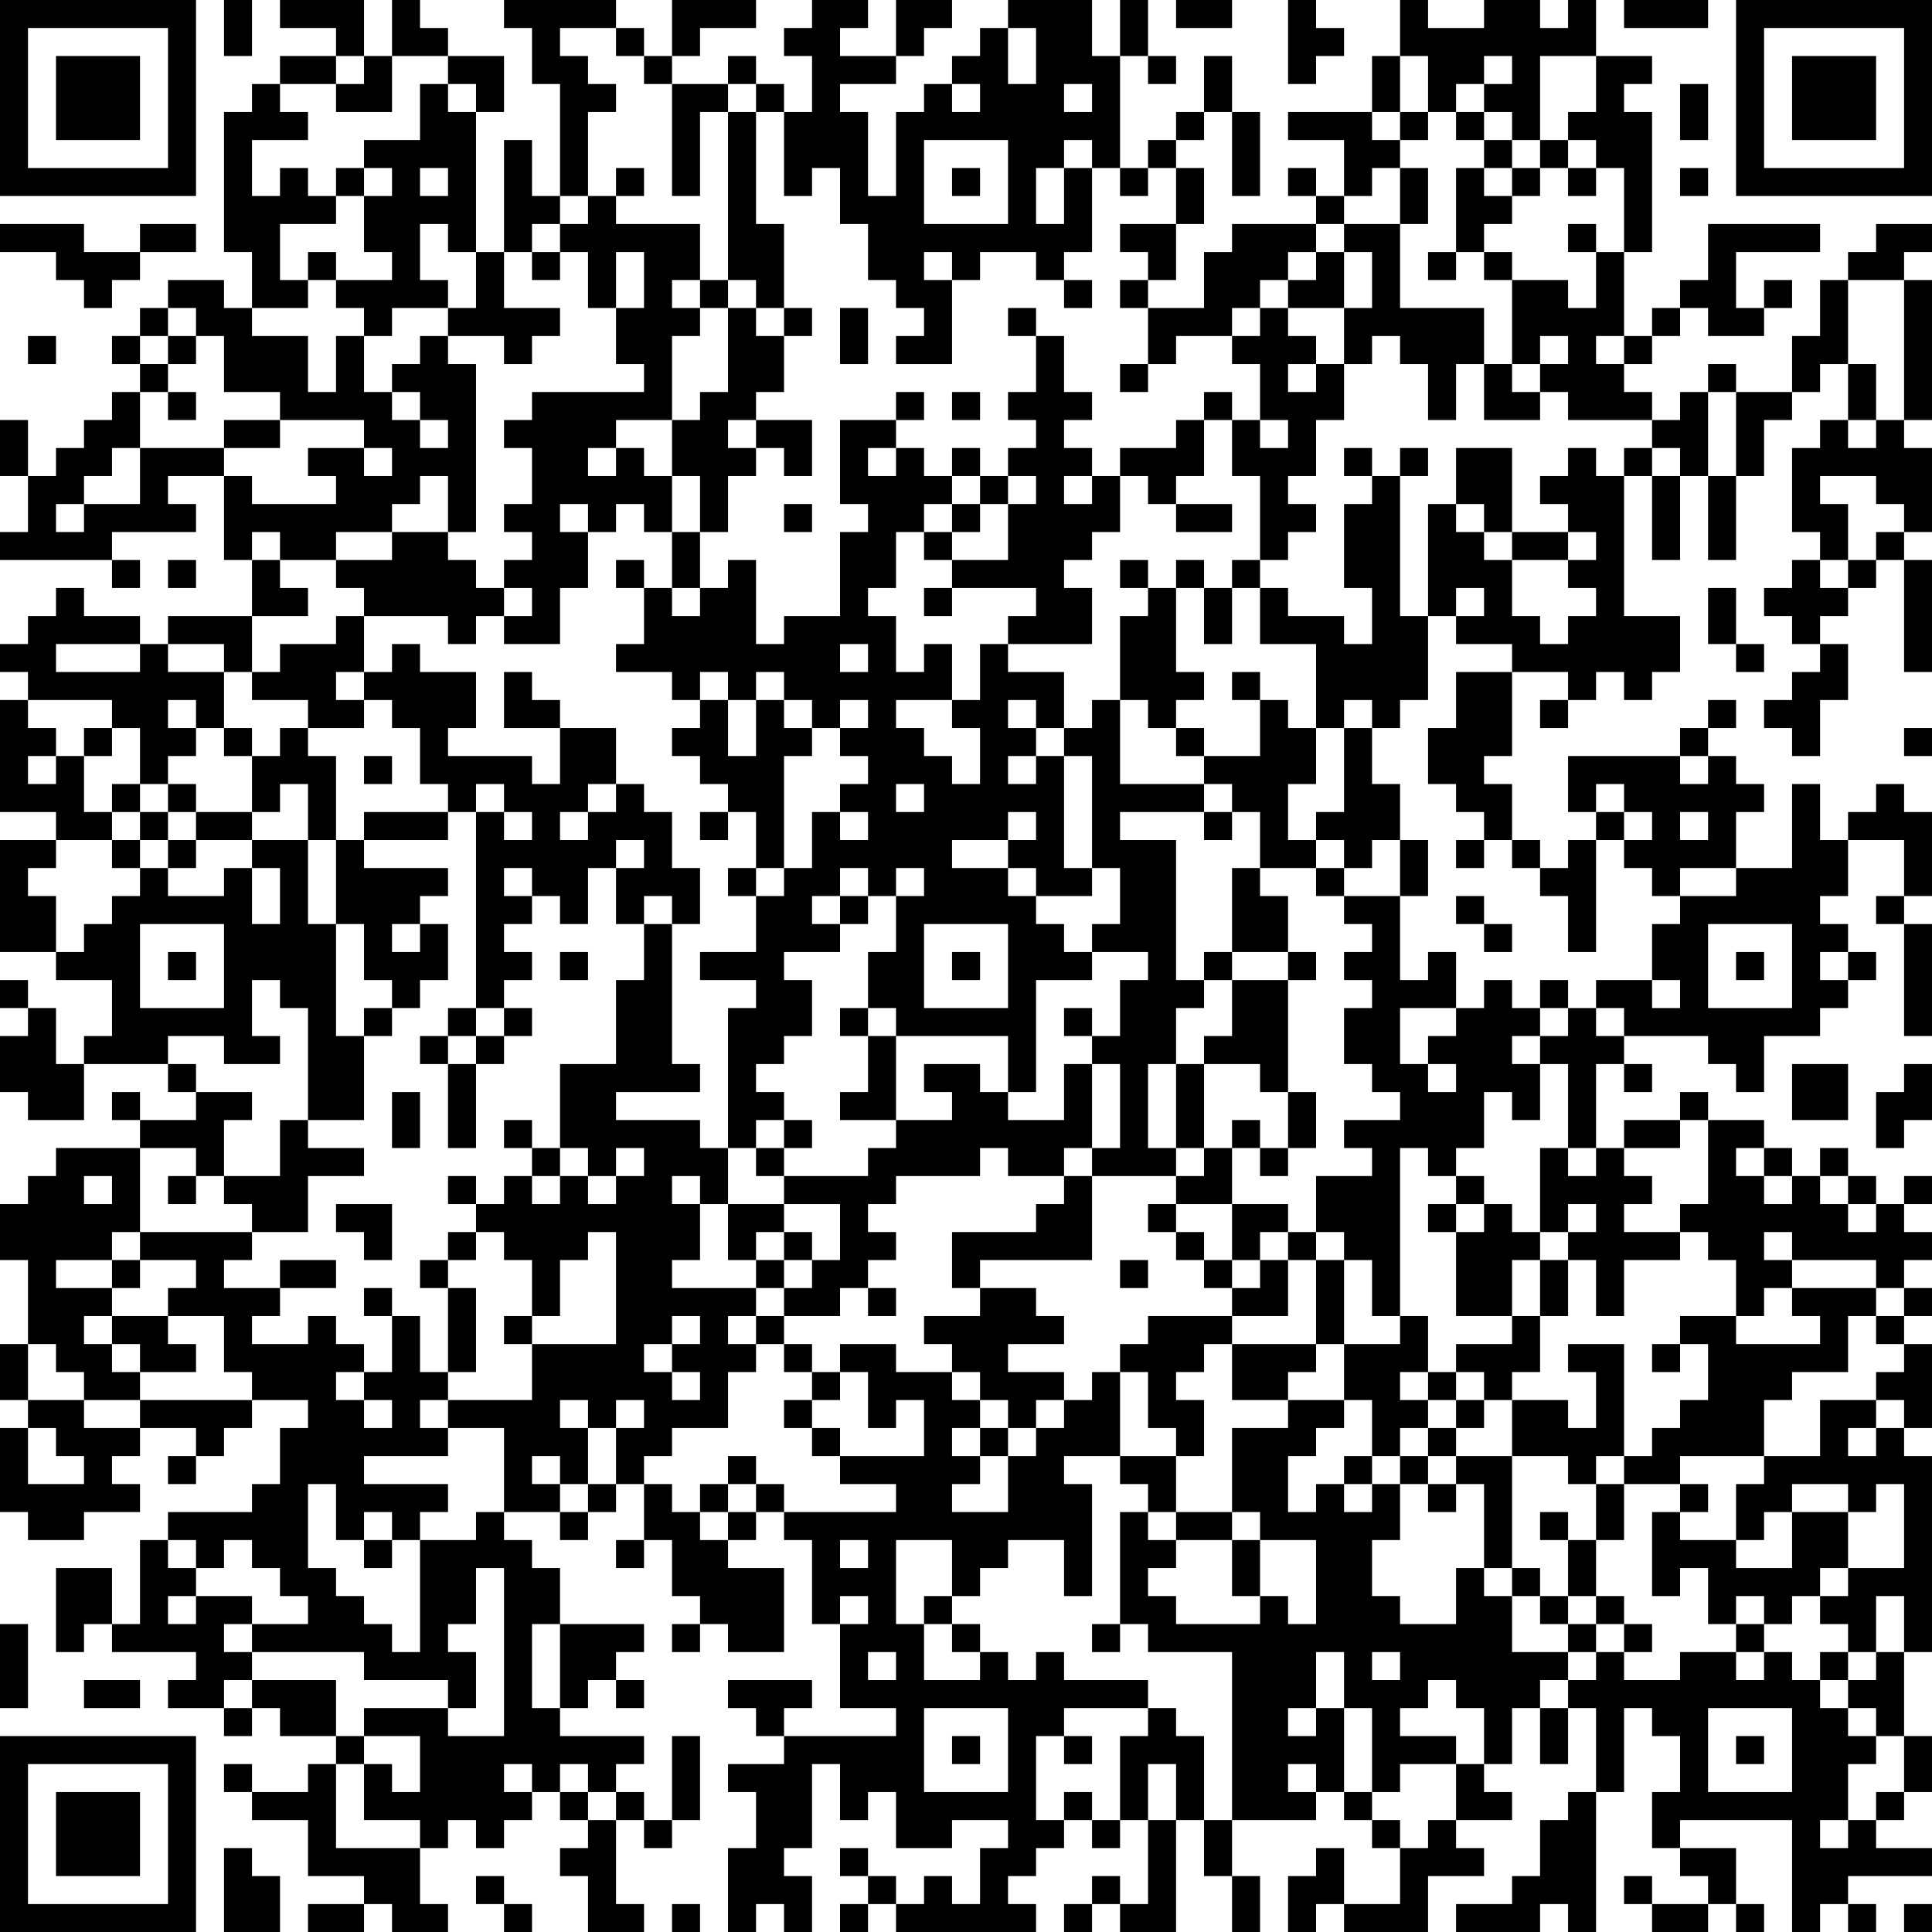<?xml version="1.0" encoding="UTF-8"?>
<svg xmlns="http://www.w3.org/2000/svg" version="1.1" width="300" height="300" viewBox="0 0 300 300"><rect x="0" y="0" width="300" height="300" fill="#ffffff"/><g transform="scale(4.348)"><g transform="translate(0,0)"><path fill-rule="evenodd" d="M8 0L8 2L9 2L9 0ZM10 0L10 1L12 1L12 2L10 2L10 3L9 3L9 4L8 4L8 9L9 9L9 11L8 11L8 10L6 10L6 11L5 11L5 12L4 12L4 13L5 13L5 14L4 14L4 15L3 15L3 16L2 16L2 17L1 17L1 15L0 15L0 17L1 17L1 19L0 19L0 20L4 20L4 21L5 21L5 20L4 20L4 19L7 19L7 18L6 18L6 17L8 17L8 20L9 20L9 22L6 22L6 23L5 23L5 22L3 22L3 21L2 21L2 22L1 22L1 23L0 23L0 24L1 24L1 25L0 25L0 29L2 29L2 30L0 30L0 34L2 34L2 35L4 35L4 37L3 37L3 38L2 38L2 36L1 36L1 35L0 35L0 36L1 36L1 37L0 37L0 39L1 39L1 40L3 40L3 38L6 38L6 39L7 39L7 40L5 40L5 39L4 39L4 40L5 40L5 41L2 41L2 42L1 42L1 43L0 43L0 45L1 45L1 48L0 48L0 50L1 50L1 51L0 51L0 54L1 54L1 55L3 55L3 54L5 54L5 53L4 53L4 52L5 52L5 51L7 51L7 52L6 52L6 53L7 53L7 52L8 52L8 51L9 51L9 50L11 50L11 51L10 51L10 53L9 53L9 54L6 54L6 55L5 55L5 58L4 58L4 56L2 56L2 59L3 59L3 58L4 58L4 59L7 59L7 60L6 60L6 61L8 61L8 62L9 62L9 61L10 61L10 62L12 62L12 63L11 63L11 64L9 64L9 63L8 63L8 64L9 64L9 65L11 65L11 67L13 67L13 68L11 68L11 69L13 69L13 68L14 68L14 69L16 69L16 68L15 68L15 66L16 66L16 65L17 65L17 66L18 66L18 65L19 65L19 64L20 64L20 65L21 65L21 66L20 66L20 67L21 67L21 69L23 69L23 68L22 68L22 65L23 65L23 66L24 66L24 65L25 65L25 62L24 62L24 65L23 65L23 64L22 64L22 63L23 63L23 62L20 62L20 61L21 61L21 60L22 60L22 61L23 61L23 60L22 60L22 59L23 59L23 58L20 58L20 56L19 56L19 55L18 55L18 54L20 54L20 55L21 55L21 54L22 54L22 53L23 53L23 55L22 55L22 56L23 56L23 55L24 55L24 57L25 57L25 58L24 58L24 59L25 59L25 58L26 58L26 59L28 59L28 56L26 56L26 55L27 55L27 54L28 54L28 55L29 55L29 58L30 58L30 61L32 61L32 62L28 62L28 61L29 61L29 60L26 60L26 61L27 61L27 62L28 62L28 63L26 63L26 64L27 64L27 66L26 66L26 69L27 69L27 68L28 68L28 69L29 69L29 67L28 67L28 66L29 66L29 63L30 63L30 65L31 65L31 64L32 64L32 66L34 66L34 65L36 65L36 66L35 66L35 68L34 68L34 67L33 67L33 68L32 68L32 67L31 67L31 66L30 66L30 67L31 67L31 68L30 68L30 69L31 69L31 68L32 68L32 69L37 69L37 68L36 68L36 67L37 67L37 66L38 66L38 65L39 65L39 66L40 66L40 65L41 65L41 68L40 68L40 67L39 67L39 68L38 68L38 69L39 69L39 68L40 68L40 69L42 69L42 65L43 65L43 67L44 67L44 69L45 69L45 67L44 67L44 65L47 65L47 64L48 64L48 65L49 65L49 66L50 66L50 68L48 68L48 66L47 66L47 67L46 67L46 69L47 69L47 68L48 68L48 69L51 69L51 67L53 67L53 66L52 66L52 65L54 65L54 64L53 64L53 63L54 63L54 61L55 61L55 63L56 63L56 61L57 61L57 64L56 64L56 65L55 65L55 67L54 67L54 68L52 68L52 69L55 69L55 68L56 68L56 69L57 69L57 64L58 64L58 61L59 61L59 62L60 62L60 64L59 64L59 66L60 66L60 67L61 67L61 68L59 68L59 67L58 67L58 68L59 68L59 69L61 69L61 68L62 68L62 69L63 69L63 68L62 68L62 66L60 66L60 65L64 65L64 69L65 69L65 68L66 68L66 69L67 69L67 68L66 68L66 67L69 67L69 66L67 66L67 65L68 65L68 64L69 64L69 62L68 62L68 59L69 59L69 52L68 52L68 51L69 51L69 48L68 48L68 47L69 47L69 46L68 46L68 45L69 45L69 44L68 44L68 43L69 43L69 42L68 42L68 43L67 43L67 42L66 42L66 41L65 41L65 42L64 42L64 41L63 41L63 40L61 40L61 39L60 39L60 40L58 40L58 41L57 41L57 38L58 38L58 39L59 39L59 38L58 38L58 37L61 37L61 38L62 38L62 39L63 39L63 37L65 37L65 36L66 36L66 35L67 35L67 34L66 34L66 33L65 33L65 32L66 32L66 30L68 30L68 32L67 32L67 33L68 33L68 37L69 37L69 33L68 33L68 32L69 32L69 29L68 29L68 28L67 28L67 29L66 29L66 30L65 30L65 28L64 28L64 31L62 31L62 29L63 29L63 28L62 28L62 27L61 27L61 26L62 26L62 25L61 25L61 26L60 26L60 27L56 27L56 29L57 29L57 30L56 30L56 31L55 31L55 30L54 30L54 28L53 28L53 27L54 27L54 24L56 24L56 25L55 25L55 26L56 26L56 25L57 25L57 24L58 24L58 25L59 25L59 24L60 24L60 22L58 22L58 17L59 17L59 20L60 20L60 17L61 17L61 20L62 20L62 17L63 17L63 15L64 15L64 14L65 14L65 13L66 13L66 15L65 15L65 16L64 16L64 19L65 19L65 20L64 20L64 21L63 21L63 22L64 22L64 23L65 23L65 24L64 24L64 25L63 25L63 26L64 26L64 27L65 27L65 25L66 25L66 23L65 23L65 22L66 22L66 21L67 21L67 20L68 20L68 24L69 24L69 20L68 20L68 19L69 19L69 16L68 16L68 15L69 15L69 10L68 10L68 9L69 9L69 8L67 8L67 9L66 9L66 10L65 10L65 12L64 12L64 14L62 14L62 13L61 13L61 14L60 14L60 15L59 15L59 14L58 14L58 13L59 13L59 12L60 12L60 11L61 11L61 12L63 12L63 11L64 11L64 10L63 10L63 11L62 11L62 9L65 9L65 8L61 8L61 10L60 10L60 11L59 11L59 12L58 12L58 9L59 9L59 4L58 4L58 3L59 3L59 2L57 2L57 0L56 0L56 1L55 1L55 0L53 0L53 1L51 1L51 0L50 0L50 2L49 2L49 4L46 4L46 5L48 5L48 7L47 7L47 6L46 6L46 7L47 7L47 8L44 8L44 9L43 9L43 11L41 11L41 10L42 10L42 8L43 8L43 6L42 6L42 5L43 5L43 4L44 4L44 7L45 7L45 4L44 4L44 2L43 2L43 4L42 4L42 5L41 5L41 6L40 6L40 2L41 2L41 3L42 3L42 2L41 2L41 0L40 0L40 2L39 2L39 0L36 0L36 1L35 1L35 2L34 2L34 3L33 3L33 4L32 4L32 7L31 7L31 4L30 4L30 3L32 3L32 2L33 2L33 1L34 1L34 0L32 0L32 2L30 2L30 1L31 1L31 0L29 0L29 1L28 1L28 2L29 2L29 4L28 4L28 3L27 3L27 2L26 2L26 3L24 3L24 2L25 2L25 1L27 1L27 0L24 0L24 2L23 2L23 1L22 1L22 0L18 0L18 1L19 1L19 3L20 3L20 7L19 7L19 5L18 5L18 9L17 9L17 4L18 4L18 2L16 2L16 1L15 1L15 0L14 0L14 2L13 2L13 0ZM42 0L42 1L44 1L44 0ZM46 0L46 3L47 3L47 2L48 2L48 1L47 1L47 0ZM58 0L58 1L61 1L61 0ZM20 1L20 2L21 2L21 3L22 3L22 4L21 4L21 7L20 7L20 8L19 8L19 9L18 9L18 11L20 11L20 12L19 12L19 13L18 13L18 12L16 12L16 11L17 11L17 9L16 9L16 8L15 8L15 10L16 10L16 11L14 11L14 12L13 12L13 11L12 11L12 10L14 10L14 9L13 9L13 7L14 7L14 6L13 6L13 5L15 5L15 3L16 3L16 4L17 4L17 3L16 3L16 2L14 2L14 4L12 4L12 3L13 3L13 2L12 2L12 3L10 3L10 4L11 4L11 5L9 5L9 7L10 7L10 6L11 6L11 7L12 7L12 8L10 8L10 10L11 10L11 11L9 11L9 12L11 12L11 14L12 14L12 12L13 12L13 14L14 14L14 15L15 15L15 16L16 16L16 15L15 15L15 14L14 14L14 13L15 13L15 12L16 12L16 13L17 13L17 19L16 19L16 17L15 17L15 18L14 18L14 19L12 19L12 20L10 20L10 19L9 19L9 20L10 20L10 21L11 21L11 22L9 22L9 24L8 24L8 23L6 23L6 24L8 24L8 26L7 26L7 25L6 25L6 26L7 26L7 27L6 27L6 28L5 28L5 26L4 26L4 25L1 25L1 26L2 26L2 27L1 27L1 28L2 28L2 27L3 27L3 29L4 29L4 30L2 30L2 31L1 31L1 32L2 32L2 34L3 34L3 33L4 33L4 32L5 32L5 31L6 31L6 32L8 32L8 31L9 31L9 33L10 33L10 31L9 31L9 30L11 30L11 33L12 33L12 37L13 37L13 40L11 40L11 36L10 36L10 35L9 35L9 37L10 37L10 38L8 38L8 37L6 37L6 38L7 38L7 39L9 39L9 40L8 40L8 42L7 42L7 41L5 41L5 44L4 44L4 45L2 45L2 46L4 46L4 47L3 47L3 48L4 48L4 49L5 49L5 50L3 50L3 49L2 49L2 48L1 48L1 50L3 50L3 51L5 51L5 50L9 50L9 49L8 49L8 47L6 47L6 46L7 46L7 45L5 45L5 44L9 44L9 45L8 45L8 46L10 46L10 47L9 47L9 48L11 48L11 47L12 47L12 48L13 48L13 49L12 49L12 50L13 50L13 51L14 51L14 50L13 50L13 49L14 49L14 47L15 47L15 49L16 49L16 50L15 50L15 51L16 51L16 52L13 52L13 53L16 53L16 54L15 54L15 55L14 55L14 54L13 54L13 55L12 55L12 53L11 53L11 56L12 56L12 57L13 57L13 58L14 58L14 59L15 59L15 55L17 55L17 54L18 54L18 51L16 51L16 50L19 50L19 48L22 48L22 44L21 44L21 45L20 45L20 47L19 47L19 45L18 45L18 44L17 44L17 43L18 43L18 42L19 42L19 43L20 43L20 42L21 42L21 43L22 43L22 42L23 42L23 41L22 41L22 42L21 42L21 41L20 41L20 38L22 38L22 35L23 35L23 33L24 33L24 38L25 38L25 39L22 39L22 40L25 40L25 41L26 41L26 43L25 43L25 42L24 42L24 43L25 43L25 45L24 45L24 46L27 46L27 47L26 47L26 48L27 48L27 49L26 49L26 51L24 51L24 52L23 52L23 53L24 53L24 54L25 54L25 55L26 55L26 54L27 54L27 53L28 53L28 54L32 54L32 53L30 53L30 52L33 52L33 50L32 50L32 51L31 51L31 49L30 49L30 48L32 48L32 49L34 49L34 50L35 50L35 51L34 51L34 52L35 52L35 53L34 53L34 54L36 54L36 52L37 52L37 51L38 51L38 50L39 50L39 49L40 49L40 52L38 52L38 53L39 53L39 57L38 57L38 55L36 55L36 56L35 56L35 57L34 57L34 55L32 55L32 58L33 58L33 60L35 60L35 59L36 59L36 60L37 60L37 59L38 59L38 60L41 60L41 61L38 61L38 62L37 62L37 65L38 65L38 64L39 64L39 65L40 65L40 62L41 62L41 61L42 61L42 62L43 62L43 65L44 65L44 59L41 59L41 58L40 58L40 54L41 54L41 55L42 55L42 56L41 56L41 57L42 57L42 58L45 58L45 57L46 57L46 58L47 58L47 55L45 55L45 54L44 54L44 51L46 51L46 50L48 50L48 51L47 51L47 52L46 52L46 54L47 54L47 53L48 53L48 54L49 54L49 53L50 53L50 55L49 55L49 57L50 57L50 58L52 58L52 56L53 56L53 57L54 57L54 59L56 59L56 60L55 60L55 61L56 61L56 60L57 60L57 59L58 59L58 60L60 60L60 59L62 59L62 60L63 60L63 59L64 59L64 60L65 60L65 61L66 61L66 62L67 62L67 63L66 63L66 65L65 65L65 66L66 66L66 65L67 65L67 64L68 64L68 62L67 62L67 61L66 61L66 60L67 60L67 59L68 59L68 57L67 57L67 59L66 59L66 58L65 58L65 57L66 57L66 56L68 56L68 53L67 53L67 54L66 54L66 53L64 53L64 54L63 54L63 55L62 55L62 53L63 53L63 52L65 52L65 50L67 50L67 51L66 51L66 52L67 52L67 51L68 51L68 50L67 50L67 49L68 49L68 48L67 48L67 47L68 47L68 46L67 46L67 45L64 45L64 44L63 44L63 45L64 45L64 46L63 46L63 47L62 47L62 45L61 45L61 44L60 44L60 43L61 43L61 40L60 40L60 41L58 41L58 42L59 42L59 43L58 43L58 44L60 44L60 45L58 45L58 47L57 47L57 45L56 45L56 44L57 44L57 43L56 43L56 44L55 44L55 41L56 41L56 42L57 42L57 41L56 41L56 38L55 38L55 37L56 37L56 36L57 36L57 37L58 37L58 36L57 36L57 35L59 35L59 36L60 36L60 35L59 35L59 33L60 33L60 32L62 32L62 31L60 31L60 32L59 32L59 31L58 31L58 30L59 30L59 29L58 29L58 28L57 28L57 29L58 29L58 30L57 30L57 34L56 34L56 32L55 32L55 31L54 31L54 30L53 30L53 29L52 29L52 28L51 28L51 26L52 26L52 24L54 24L54 23L52 23L52 22L53 22L53 21L52 21L52 22L51 22L51 18L52 18L52 19L53 19L53 20L54 20L54 22L55 22L55 23L56 23L56 22L57 22L57 21L56 21L56 20L57 20L57 19L56 19L56 18L55 18L55 17L56 17L56 16L57 16L57 17L58 17L58 16L59 16L59 17L60 17L60 16L59 16L59 15L56 15L56 14L55 14L55 13L56 13L56 12L55 12L55 13L54 13L54 10L56 10L56 11L57 11L57 9L58 9L58 6L57 6L57 5L56 5L56 4L57 4L57 2L55 2L55 5L54 5L54 4L53 4L53 3L54 3L54 2L53 2L53 3L52 3L52 4L51 4L51 2L50 2L50 4L49 4L49 5L50 5L50 6L49 6L49 7L48 7L48 8L47 8L47 9L46 9L46 10L45 10L45 11L44 11L44 12L42 12L42 13L41 13L41 11L40 11L40 10L41 10L41 9L40 9L40 8L42 8L42 6L41 6L41 7L40 7L40 6L39 6L39 5L38 5L38 6L37 6L37 8L38 8L38 6L39 6L39 9L38 9L38 10L37 10L37 9L35 9L35 10L34 10L34 9L33 9L33 10L34 10L34 13L32 13L32 12L33 12L33 11L32 11L32 10L31 10L31 8L30 8L30 6L29 6L29 7L28 7L28 4L27 4L27 3L26 3L26 4L25 4L25 7L24 7L24 3L23 3L23 2L22 2L22 1ZM36 1L36 3L37 3L37 1ZM34 3L34 4L35 4L35 3ZM38 3L38 4L39 4L39 3ZM60 3L60 5L61 5L61 3ZM26 4L26 10L25 10L25 8L22 8L22 7L23 7L23 6L22 6L22 7L21 7L21 8L20 8L20 9L19 9L19 10L20 10L20 9L21 9L21 11L22 11L22 13L23 13L23 14L19 14L19 15L18 15L18 16L19 16L19 18L18 18L18 19L19 19L19 20L18 20L18 21L17 21L17 20L16 20L16 19L14 19L14 20L12 20L12 21L13 21L13 22L12 22L12 23L10 23L10 24L9 24L9 25L11 25L11 26L10 26L10 27L9 27L9 26L8 26L8 27L9 27L9 29L7 29L7 28L6 28L6 29L5 29L5 28L4 28L4 29L5 29L5 30L4 30L4 31L5 31L5 30L6 30L6 31L7 31L7 30L9 30L9 29L10 29L10 28L11 28L11 30L12 30L12 33L13 33L13 35L14 35L14 36L13 36L13 37L14 37L14 36L15 36L15 35L16 35L16 33L15 33L15 32L16 32L16 31L13 31L13 30L16 30L16 29L17 29L17 36L16 36L16 37L15 37L15 38L16 38L16 41L17 41L17 38L18 38L18 37L19 37L19 36L18 36L18 35L19 35L19 34L18 34L18 33L19 33L19 32L20 32L20 33L21 33L21 31L22 31L22 33L23 33L23 32L24 32L24 33L25 33L25 31L24 31L24 29L23 29L23 28L22 28L22 26L20 26L20 25L19 25L19 24L18 24L18 26L20 26L20 28L19 28L19 27L16 27L16 26L17 26L17 24L15 24L15 23L14 23L14 24L13 24L13 22L16 22L16 23L17 23L17 22L18 22L18 23L20 23L20 21L21 21L21 19L22 19L22 18L23 18L23 19L24 19L24 21L23 21L23 20L22 20L22 21L23 21L23 23L22 23L22 24L24 24L24 25L25 25L25 26L24 26L24 27L25 27L25 28L26 28L26 29L25 29L25 30L26 30L26 29L27 29L27 31L26 31L26 32L27 32L27 34L25 34L25 35L27 35L27 36L26 36L26 41L27 41L27 42L28 42L28 43L26 43L26 45L27 45L27 46L28 46L28 47L27 47L27 48L28 48L28 49L29 49L29 50L28 50L28 51L29 51L29 52L30 52L30 51L29 51L29 50L30 50L30 49L29 49L29 48L28 48L28 47L30 47L30 46L31 46L31 47L32 47L32 46L31 46L31 45L32 45L32 44L31 44L31 43L32 43L32 42L35 42L35 41L36 41L36 42L38 42L38 43L37 43L37 44L34 44L34 46L35 46L35 47L33 47L33 48L34 48L34 49L35 49L35 50L36 50L36 51L35 51L35 52L36 52L36 51L37 51L37 50L38 50L38 49L36 49L36 48L38 48L38 47L37 47L37 46L35 46L35 45L39 45L39 42L42 42L42 43L41 43L41 44L42 44L42 45L43 45L43 46L44 46L44 47L41 47L41 48L40 48L40 49L41 49L41 51L42 51L42 52L40 52L40 53L41 53L41 54L42 54L42 55L44 55L44 57L45 57L45 55L44 55L44 54L42 54L42 52L43 52L43 50L42 50L42 49L43 49L43 48L44 48L44 50L46 50L46 49L47 49L47 48L48 48L48 50L49 50L49 52L48 52L48 53L49 53L49 52L50 52L50 53L51 53L51 54L52 54L52 53L53 53L53 56L54 56L54 57L55 57L55 58L56 58L56 59L57 59L57 58L58 58L58 59L59 59L59 58L58 58L58 57L57 57L57 55L58 55L58 53L60 53L60 54L59 54L59 57L60 57L60 56L61 56L61 58L62 58L62 59L63 59L63 58L64 58L64 57L65 57L65 56L66 56L66 54L64 54L64 56L62 56L62 55L60 55L60 54L61 54L61 53L60 53L60 52L63 52L63 50L64 50L64 49L66 49L66 47L67 47L67 46L64 46L64 47L65 47L65 48L62 48L62 47L60 47L60 48L59 48L59 49L60 49L60 48L61 48L61 50L60 50L60 51L59 51L59 52L58 52L58 48L56 48L56 49L57 49L57 51L56 51L56 50L54 50L54 49L55 49L55 47L56 47L56 45L55 45L55 44L54 44L54 43L53 43L53 42L52 42L52 41L53 41L53 39L54 39L54 40L55 40L55 38L54 38L54 37L55 37L55 36L56 36L56 35L55 35L55 36L54 36L54 35L53 35L53 36L52 36L52 34L51 34L51 35L50 35L50 32L51 32L51 30L50 30L50 28L49 28L49 26L50 26L50 25L51 25L51 22L50 22L50 17L51 17L51 16L50 16L50 17L49 17L49 16L48 16L48 17L49 17L49 18L48 18L48 21L49 21L49 23L48 23L48 22L46 22L46 21L45 21L45 20L46 20L46 19L47 19L47 18L46 18L46 17L47 17L47 15L48 15L48 13L49 13L49 12L50 12L50 13L51 13L51 15L52 15L52 13L53 13L53 15L55 15L55 14L54 14L54 13L53 13L53 11L50 11L50 8L51 8L51 6L50 6L50 8L48 8L48 9L47 9L47 10L46 10L46 11L45 11L45 12L44 12L44 13L45 13L45 15L44 15L44 14L43 14L43 15L42 15L42 16L40 16L40 17L39 17L39 16L38 16L38 15L39 15L39 14L38 14L38 12L37 12L37 11L36 11L36 12L37 12L37 14L36 14L36 15L37 15L37 16L36 16L36 17L35 17L35 16L34 16L34 17L33 17L33 16L32 16L32 15L33 15L33 14L32 14L32 15L30 15L30 18L31 18L31 19L30 19L30 22L28 22L28 23L27 23L27 20L26 20L26 21L25 21L25 19L26 19L26 17L27 17L27 16L28 16L28 17L29 17L29 15L27 15L27 14L28 14L28 12L29 12L29 11L28 11L28 8L27 8L27 4ZM50 4L50 5L51 5L51 4ZM52 4L52 5L53 5L53 6L52 6L52 9L51 9L51 10L52 10L52 9L53 9L53 10L54 10L54 9L53 9L53 8L54 8L54 7L55 7L55 6L56 6L56 7L57 7L57 6L56 6L56 5L55 5L55 6L54 6L54 5L53 5L53 4ZM33 5L33 8L36 8L36 5ZM12 6L12 7L13 7L13 6ZM15 6L15 7L16 7L16 6ZM34 6L34 7L35 7L35 6ZM53 6L53 7L54 7L54 6ZM60 6L60 7L61 7L61 6ZM0 8L0 9L2 9L2 10L3 10L3 11L4 11L4 10L5 10L5 9L7 9L7 8L5 8L5 9L3 9L3 8ZM56 8L56 9L57 9L57 8ZM11 9L11 10L12 10L12 9ZM22 9L22 11L23 11L23 9ZM48 9L48 11L46 11L46 12L47 12L47 13L46 13L46 14L47 14L47 13L48 13L48 11L49 11L49 9ZM24 10L24 11L25 11L25 12L24 12L24 15L22 15L22 16L21 16L21 17L22 17L22 16L23 16L23 17L24 17L24 19L25 19L25 17L24 17L24 15L25 15L25 14L26 14L26 11L27 11L27 12L28 12L28 11L27 11L27 10L26 10L26 11L25 11L25 10ZM38 10L38 11L39 11L39 10ZM66 10L66 13L67 13L67 15L66 15L66 16L67 16L67 15L68 15L68 10ZM6 11L6 12L5 12L5 13L6 13L6 14L5 14L5 16L4 16L4 17L3 17L3 18L2 18L2 19L3 19L3 18L5 18L5 16L8 16L8 17L9 17L9 18L12 18L12 17L11 17L11 16L13 16L13 17L14 17L14 16L13 16L13 15L10 15L10 14L8 14L8 12L7 12L7 11ZM30 11L30 13L31 13L31 11ZM1 12L1 13L2 13L2 12ZM6 12L6 13L7 13L7 12ZM57 12L57 13L58 13L58 12ZM40 13L40 14L41 14L41 13ZM6 14L6 15L7 15L7 14ZM34 14L34 15L35 15L35 14ZM61 14L61 17L62 17L62 14ZM8 15L8 16L10 16L10 15ZM26 15L26 16L27 16L27 15ZM43 15L43 17L42 17L42 18L41 18L41 17L40 17L40 19L39 19L39 20L38 20L38 21L39 21L39 23L36 23L36 22L37 22L37 21L34 21L34 20L36 20L36 18L37 18L37 17L36 17L36 18L35 18L35 17L34 17L34 18L33 18L33 19L32 19L32 21L31 21L31 22L32 22L32 24L33 24L33 23L34 23L34 25L32 25L32 26L33 26L33 27L34 27L34 28L35 28L35 26L34 26L34 25L35 25L35 23L36 23L36 24L38 24L38 26L37 26L37 25L36 25L36 26L37 26L37 27L36 27L36 28L37 28L37 27L38 27L38 31L39 31L39 32L37 32L37 31L36 31L36 30L37 30L37 29L36 29L36 30L34 30L34 31L36 31L36 32L37 32L37 33L38 33L38 34L39 34L39 35L37 35L37 39L36 39L36 37L32 37L32 36L31 36L31 34L32 34L32 32L33 32L33 31L32 31L32 32L31 32L31 31L30 31L30 32L29 32L29 33L30 33L30 34L28 34L28 35L29 35L29 37L28 37L28 38L27 38L27 39L28 39L28 40L27 40L27 41L28 41L28 42L31 42L31 41L32 41L32 40L34 40L34 39L33 39L33 38L35 38L35 39L36 39L36 40L38 40L38 38L39 38L39 41L38 41L38 42L39 42L39 41L40 41L40 38L39 38L39 37L40 37L40 35L41 35L41 34L39 34L39 33L40 33L40 31L39 31L39 27L38 27L38 26L39 26L39 25L40 25L40 28L43 28L43 29L40 29L40 30L42 30L42 35L43 35L43 36L42 36L42 38L41 38L41 41L42 41L42 42L43 42L43 41L44 41L44 43L42 43L42 44L43 44L43 45L44 45L44 46L45 46L45 45L46 45L46 47L44 47L44 48L47 48L47 45L48 45L48 48L50 48L50 47L51 47L51 49L50 49L50 50L51 50L51 51L50 51L50 52L51 52L51 53L52 53L52 52L54 52L54 56L55 56L55 57L56 57L56 58L57 58L57 57L56 57L56 55L57 55L57 53L58 53L58 52L57 52L57 53L56 53L56 52L54 52L54 50L53 50L53 49L52 49L52 48L54 48L54 47L55 47L55 45L54 45L54 47L52 47L52 44L53 44L53 43L52 43L52 42L51 42L51 41L50 41L50 47L49 47L49 45L48 45L48 44L47 44L47 42L49 42L49 41L48 41L48 40L50 40L50 39L49 39L49 38L48 38L48 36L49 36L49 35L48 35L48 34L49 34L49 33L48 33L48 32L50 32L50 30L49 30L49 31L48 31L48 30L47 30L47 29L48 29L48 26L49 26L49 25L48 25L48 26L47 26L47 23L45 23L45 21L44 21L44 20L45 20L45 17L44 17L44 15ZM45 15L45 16L46 16L46 15ZM31 16L31 17L32 17L32 16ZM52 16L52 18L53 18L53 19L54 19L54 20L56 20L56 19L54 19L54 16ZM38 17L38 18L39 18L39 17ZM65 17L65 18L66 18L66 20L65 20L65 21L66 21L66 20L67 20L67 19L68 19L68 18L67 18L67 17ZM20 18L20 19L21 19L21 18ZM28 18L28 19L29 19L29 18ZM34 18L34 19L33 19L33 20L34 20L34 19L35 19L35 18ZM42 18L42 19L44 19L44 18ZM6 20L6 21L7 21L7 20ZM40 20L40 21L41 21L41 22L40 22L40 25L41 25L41 26L42 26L42 27L43 27L43 28L44 28L44 29L43 29L43 30L44 30L44 29L45 29L45 31L44 31L44 34L43 34L43 35L44 35L44 37L43 37L43 38L42 38L42 41L43 41L43 38L45 38L45 39L46 39L46 41L45 41L45 40L44 40L44 41L45 41L45 42L46 42L46 41L47 41L47 39L46 39L46 35L47 35L47 34L46 34L46 32L45 32L45 31L47 31L47 32L48 32L48 31L47 31L47 30L46 30L46 28L47 28L47 26L46 26L46 25L45 25L45 24L44 24L44 25L45 25L45 27L43 27L43 26L42 26L42 25L43 25L43 24L42 24L42 21L43 21L43 23L44 23L44 21L43 21L43 20L42 20L42 21L41 21L41 20ZM18 21L18 22L19 22L19 21ZM24 21L24 22L25 22L25 21ZM33 21L33 22L34 22L34 21ZM61 21L61 23L62 23L62 24L63 24L63 23L62 23L62 21ZM2 23L2 24L5 24L5 23ZM30 23L30 24L31 24L31 23ZM12 24L12 25L13 25L13 26L11 26L11 27L12 27L12 30L13 30L13 29L16 29L16 28L15 28L15 26L14 26L14 25L13 25L13 24ZM25 24L25 25L26 25L26 27L27 27L27 25L28 25L28 26L29 26L29 27L28 27L28 31L27 31L27 32L28 32L28 31L29 31L29 29L30 29L30 30L31 30L31 29L30 29L30 28L31 28L31 27L30 27L30 26L31 26L31 25L30 25L30 26L29 26L29 25L28 25L28 24L27 24L27 25L26 25L26 24ZM3 26L3 27L4 27L4 26ZM68 26L68 27L69 27L69 26ZM13 27L13 28L14 28L14 27ZM60 27L60 28L61 28L61 27ZM17 28L17 29L18 29L18 30L19 30L19 29L18 29L18 28ZM21 28L21 29L20 29L20 30L21 30L21 29L22 29L22 28ZM32 28L32 29L33 29L33 28ZM6 29L6 30L7 30L7 29ZM60 29L60 30L61 30L61 29ZM22 30L22 31L23 31L23 30ZM52 30L52 31L53 31L53 30ZM18 31L18 32L19 32L19 31ZM30 32L30 33L31 33L31 32ZM52 32L52 33L53 33L53 34L54 34L54 33L53 33L53 32ZM5 33L5 36L8 36L8 33ZM14 33L14 34L15 34L15 33ZM33 33L33 36L36 36L36 33ZM61 33L61 36L64 36L64 33ZM6 34L6 35L7 35L7 34ZM20 34L20 35L21 35L21 34ZM34 34L34 35L35 35L35 34ZM44 34L44 35L46 35L46 34ZM62 34L62 35L63 35L63 34ZM65 34L65 35L66 35L66 34ZM17 36L17 37L16 37L16 38L17 38L17 37L18 37L18 36ZM30 36L30 37L31 37L31 39L30 39L30 40L32 40L32 37L31 37L31 36ZM38 36L38 37L39 37L39 36ZM50 36L50 38L51 38L51 39L52 39L52 38L51 38L51 37L52 37L52 36ZM64 38L64 40L66 40L66 38ZM68 38L68 39L67 39L67 41L68 41L68 40L69 40L69 38ZM14 39L14 41L15 41L15 39ZM10 40L10 42L8 42L8 43L9 43L9 44L11 44L11 42L13 42L13 41L11 41L11 40ZM18 40L18 41L19 41L19 42L20 42L20 41L19 41L19 40ZM28 40L28 41L29 41L29 40ZM62 41L62 42L63 42L63 43L64 43L64 42L63 42L63 41ZM3 42L3 43L4 43L4 42ZM6 42L6 43L7 43L7 42ZM16 42L16 43L17 43L17 42ZM65 42L65 43L66 43L66 44L67 44L67 43L66 43L66 42ZM12 43L12 44L13 44L13 45L14 45L14 43ZM28 43L28 44L27 44L27 45L28 45L28 46L29 46L29 45L30 45L30 43ZM44 43L44 45L45 45L45 44L46 44L46 45L47 45L47 44L46 44L46 43ZM51 43L51 44L52 44L52 43ZM16 44L16 45L15 45L15 46L16 46L16 49L17 49L17 46L16 46L16 45L17 45L17 44ZM28 44L28 45L29 45L29 44ZM4 45L4 46L5 46L5 45ZM10 45L10 46L12 46L12 45ZM40 45L40 46L41 46L41 45ZM13 46L13 47L14 47L14 46ZM4 47L4 48L5 48L5 49L7 49L7 48L6 48L6 47ZM18 47L18 48L19 48L19 47ZM24 47L24 48L23 48L23 49L24 49L24 50L25 50L25 49L24 49L24 48L25 48L25 47ZM51 49L51 50L52 50L52 51L51 51L51 52L52 52L52 51L53 51L53 50L52 50L52 49ZM20 50L20 51L21 51L21 53L20 53L20 52L19 52L19 53L20 53L20 54L21 54L21 53L22 53L22 51L23 51L23 50L22 50L22 51L21 51L21 50ZM1 51L1 53L3 53L3 52L2 52L2 51ZM26 52L26 53L25 53L25 54L26 54L26 53L27 53L27 52ZM55 54L55 55L56 55L56 54ZM6 55L6 56L7 56L7 57L6 57L6 58L7 58L7 57L9 57L9 58L8 58L8 59L9 59L9 60L8 60L8 61L9 61L9 60L12 60L12 62L13 62L13 63L12 63L12 66L15 66L15 65L13 65L13 63L14 63L14 64L15 64L15 62L13 62L13 61L16 61L16 62L18 62L18 56L17 56L17 58L16 58L16 59L17 59L17 61L16 61L16 60L13 60L13 59L9 59L9 58L11 58L11 57L10 57L10 56L9 56L9 55L8 55L8 56L7 56L7 55ZM13 55L13 56L14 56L14 55ZM30 55L30 56L31 56L31 55ZM30 57L30 58L31 58L31 57ZM33 57L33 58L34 58L34 59L35 59L35 58L34 58L34 57ZM62 57L62 58L63 58L63 57ZM0 58L0 61L1 61L1 58ZM19 58L19 61L20 61L20 58ZM39 58L39 59L40 59L40 58ZM31 59L31 60L32 60L32 59ZM47 59L47 61L46 61L46 62L47 62L47 61L48 61L48 64L49 64L49 65L50 65L50 66L51 66L51 65L52 65L52 63L53 63L53 61L52 61L52 60L51 60L51 61L50 61L50 62L52 62L52 63L50 63L50 64L49 64L49 61L48 61L48 59ZM49 59L49 60L50 60L50 59ZM65 59L65 60L66 60L66 59ZM3 60L3 61L5 61L5 60ZM33 61L33 64L36 64L36 61ZM61 61L61 64L64 64L64 61ZM34 62L34 63L35 63L35 62ZM38 62L38 63L39 63L39 62ZM62 62L62 63L63 63L63 62ZM18 63L18 64L19 64L19 63ZM20 63L20 64L21 64L21 65L22 65L22 64L21 64L21 63ZM41 63L41 65L42 65L42 63ZM46 63L46 64L47 64L47 63ZM8 66L8 69L10 69L10 67L9 67L9 66ZM17 67L17 68L18 68L18 69L19 69L19 68L18 68L18 67ZM24 68L24 69L25 69L25 68ZM68 68L68 69L69 69L69 68ZM0 0L0 7L7 7L7 0ZM1 1L1 6L6 6L6 1ZM2 2L2 5L5 5L5 2ZM62 0L62 7L69 7L69 0ZM63 1L63 6L68 6L68 1ZM64 2L64 5L67 5L67 2ZM0 62L0 69L7 69L7 62ZM1 63L1 68L6 68L6 63ZM2 64L2 67L5 67L5 64Z" fill="#000000"/></g></g></svg>
